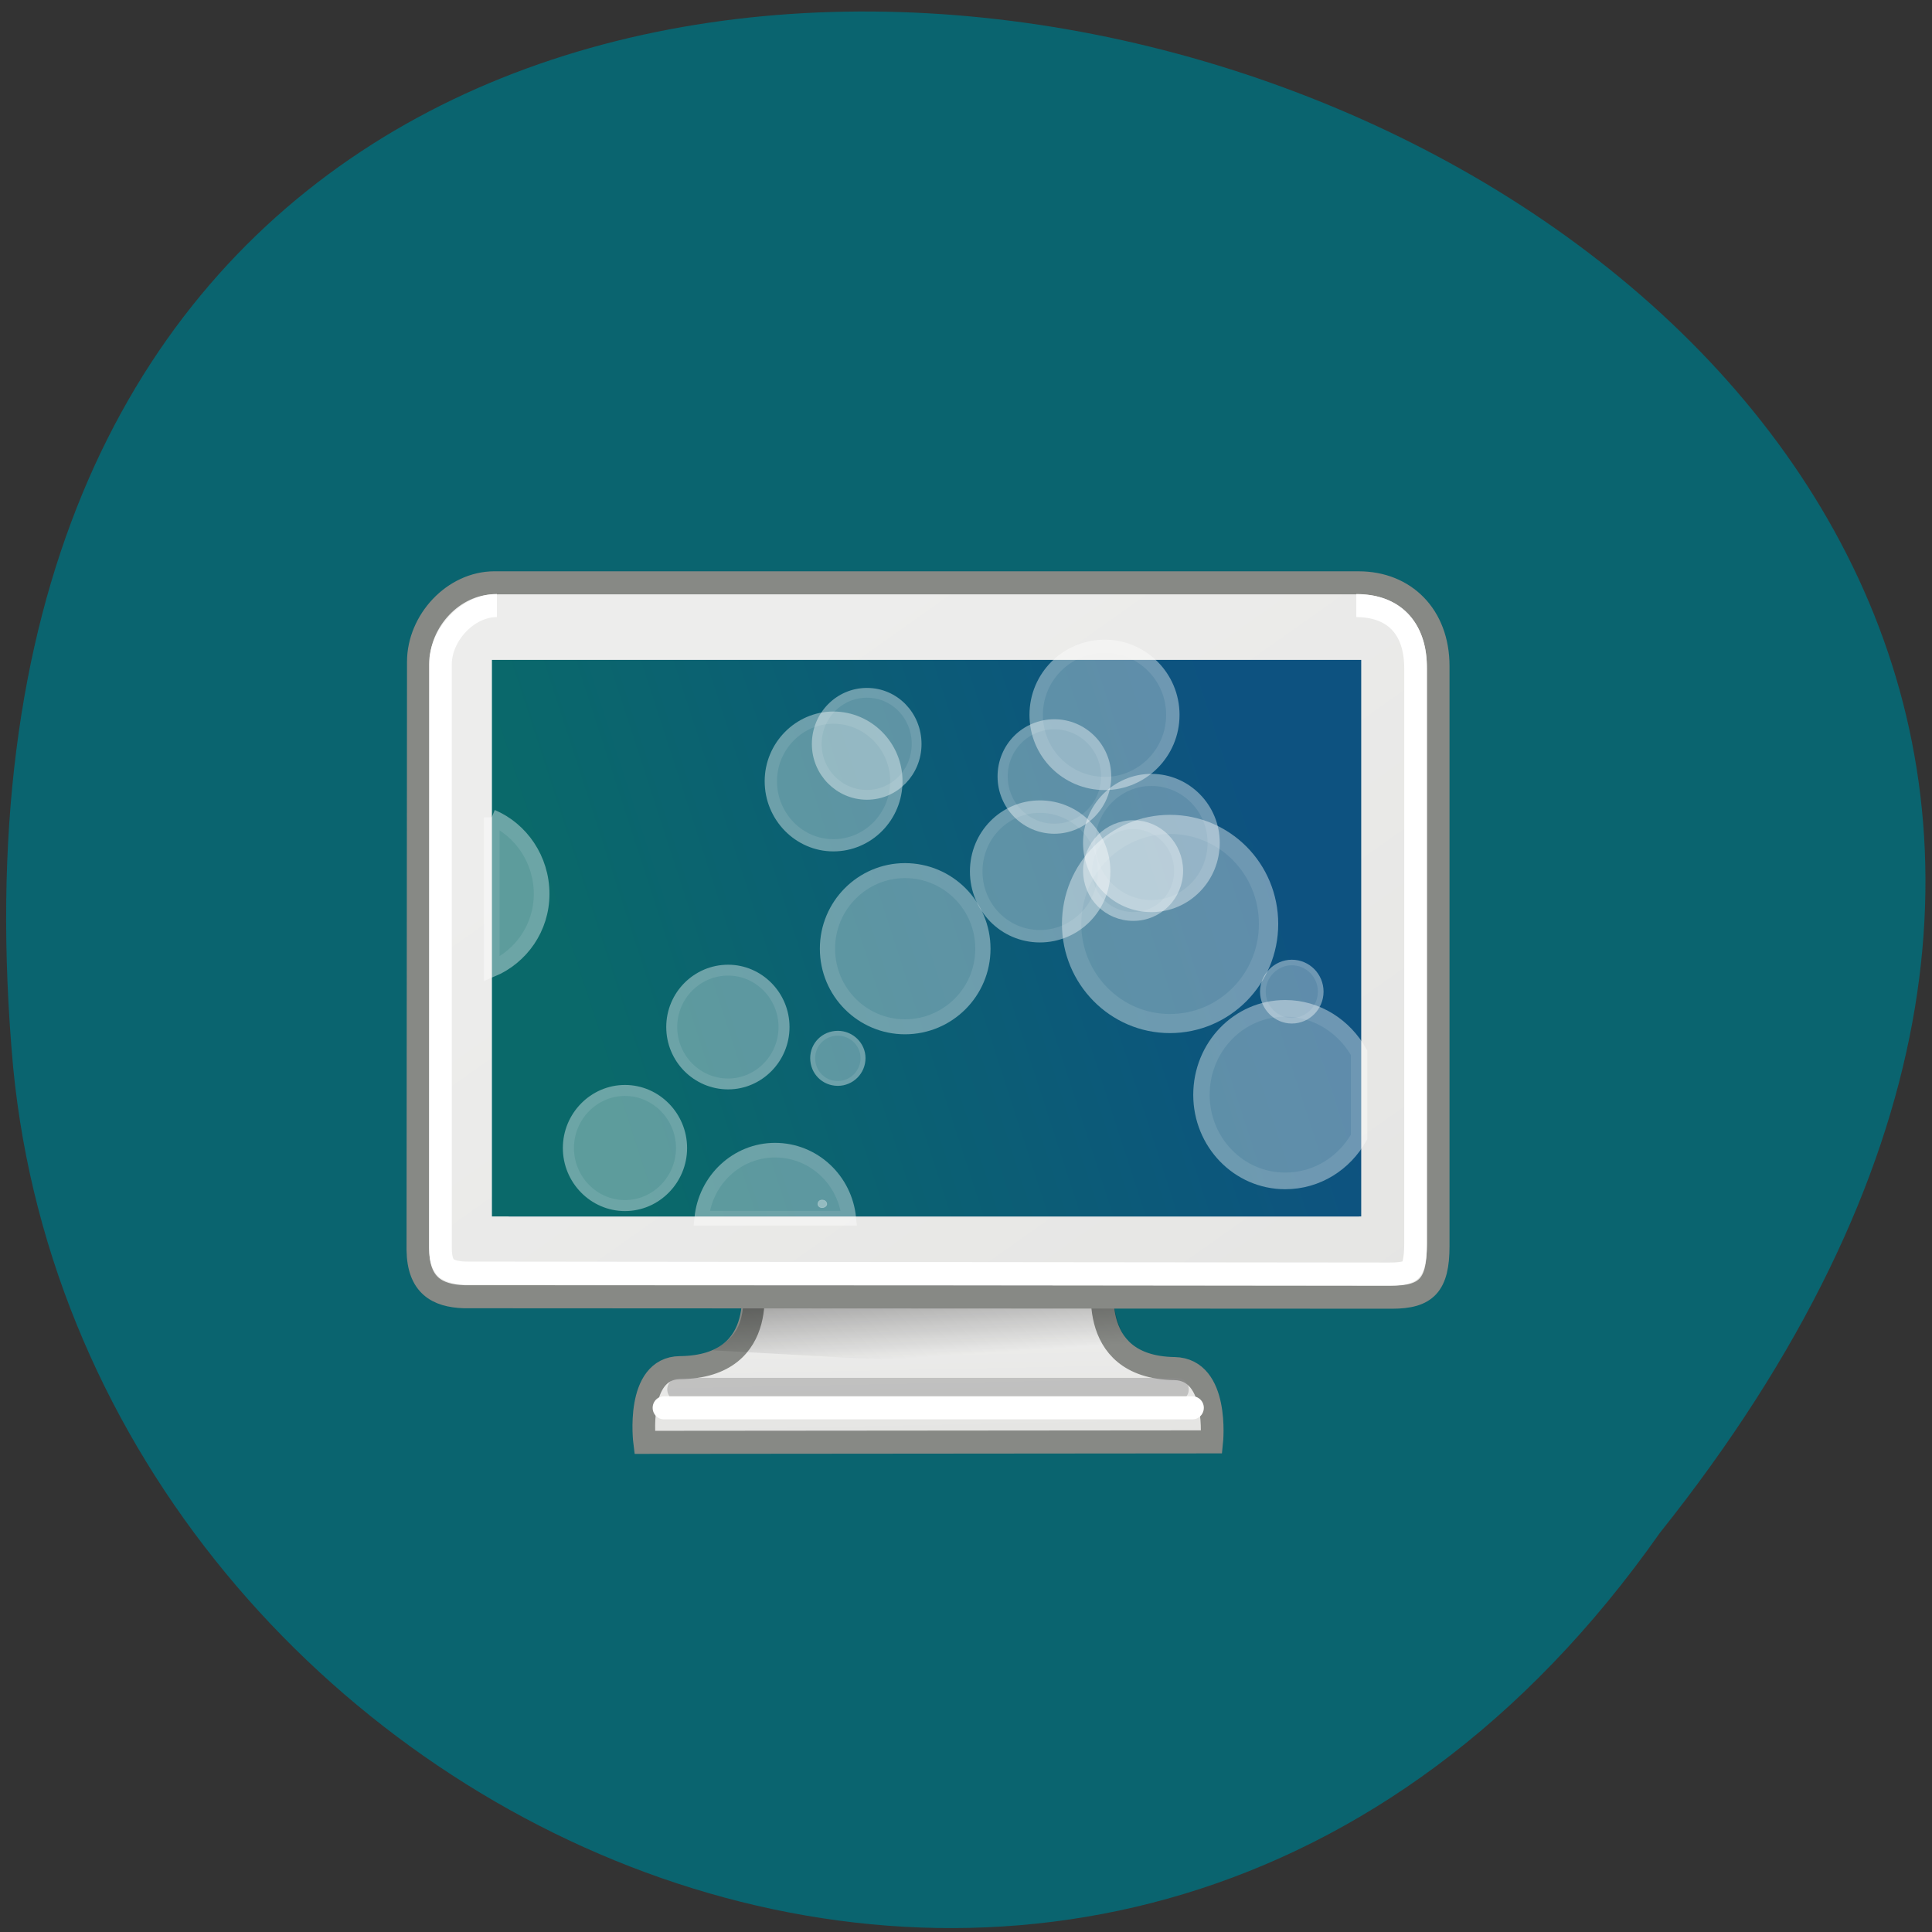 <svg xmlns="http://www.w3.org/2000/svg" xmlns:xlink="http://www.w3.org/1999/xlink" viewBox="0 0 16 16"><rect x="0" y="0" width="16" height="16" fill="#333333" stroke="none"/><defs><g id="7" clip-path="url(#6)"><path d="m -3.209 -4.938 c 0 2.899 -2.309 5.236 -5.088 5.236 c -2.822 0 -5.131 -2.337 -5.131 -5.236 c 0 -2.899 2.309 -5.236 5.131 -5.236 c 2.779 0 5.088 2.337 5.088 5.236" transform="matrix(0.091 0 0 0.09 6.785 8.95)" fill="#fff" stroke="#fff" fill-opacity="0.847"/></g><g id="A" clip-path="url(#9)"><path d="m -3.213 -4.953 c 0 2.897 -2.29 5.254 -5.115 5.254 c -2.787 0 -5.077 -2.357 -5.077 -5.254 c 0 -2.859 2.29 -5.215 5.077 -5.215 c 2.825 0 5.115 2.357 5.115 5.215" transform="matrix(0.102 0 0 0.101 7.751 6.97)" fill="#fff" stroke="#fff" fill-opacity="0.847"/></g><g id="D" clip-path="url(#C)"><path d="m 39.896 24.866 c -2.074 0 -3.73 1.699 -3.73 3.791 c 0 2.072 1.655 3.77 3.73 3.77 c 1.425 0 2.64 -0.787 3.29 -1.927 v -3.687 c -0.65 -1.139 -1.865 -1.947 -3.29 -1.947" transform="matrix(0.186 0 0 0.189 3.223 3.651)" fill="#fff" stroke="#fff" fill-opacity="0.847" stroke-width="0.73"/></g><g id="G" clip-path="url(#F)"><path d="m -3.198 -4.937 c 0 2.891 -2.298 5.216 -5.124 5.216 c -2.795 0 -5.093 -2.325 -5.093 -5.216 c 0 -2.891 2.298 -5.216 5.093 -5.216 c 2.826 0 5.124 2.325 5.124 5.216" transform="matrix(0.126 0 0 0.124 8.543 8.469)" fill="#fff" stroke="#fff" fill-opacity="0.847"/></g><g id="J" clip-path="url(#I)"><path d="m -3.23 -4.923 c 0 2.885 -2.27 5.183 -5.069 5.183 c -2.851 0 -5.122 -2.298 -5.122 -5.183 c 0 -2.885 2.27 -5.237 5.122 -5.237 c 2.798 0 5.069 2.351 5.069 5.237" transform="matrix(0.074 0 0 0.073 10 7.571)" fill="#fff" stroke="#fff" fill-opacity="0.847"/></g><g id="M" clip-path="url(#L)"><path d="m -3.212 -4.981 c 0 2.914 -2.304 5.245 -5.087 5.245 c -2.879 0 -5.087 -2.331 -5.087 -5.245 c 0 -2.817 2.208 -5.148 5.087 -5.148 c 2.783 0 5.087 2.331 5.087 5.148" transform="matrix(0.041 0 0 0.04 7.279 8.962)" fill="#fff" stroke="#fff" fill-opacity="0.847"/></g><g id="P" clip-path="url(#O)"><path d="m -3.217 -4.956 c 0 2.896 -2.282 5.244 -5.105 5.244 c -2.823 0 -5.105 -2.348 -5.105 -5.244 c 0 -2.857 2.282 -5.205 5.105 -5.205 c 2.823 0 5.105 2.348 5.105 5.205" transform="matrix(0.101 0 0 0.1 10.376 7.475)" fill="#fff" stroke="#fff" fill-opacity="0.847"/></g><g id="S" clip-path="url(#R)"><path d="m -3.242 -4.952 c 0 2.876 -2.257 5.244 -5.098 5.244 c -2.758 0 -5.098 -2.368 -5.098 -5.244 c 0 -2.876 2.34 -5.244 5.098 -5.244 c 2.842 0 5.098 2.368 5.098 5.244" transform="matrix(0.047 0 0 0.046 11.09 8.44)" fill="#fff" stroke="#fff" fill-opacity="0.847"/></g><g id="V" clip-path="url(#U)"><path d="m -3.193 -4.932 c 0 2.864 -2.32 5.212 -5.104 5.212 c -2.83 0 -5.104 -2.348 -5.104 -5.212 c 0 -2.911 2.274 -5.212 5.104 -5.212 c 2.784 0 5.104 2.301 5.104 5.212" transform="matrix(0.084 0 0 0.083 9.429 6.84)" fill="#fff" stroke="#fff" fill-opacity="0.847"/></g><g id="Y" clip-path="url(#X)"><path d="m 17.18 31.08 c -1.697 0 -3.101 1.305 -3.269 2.983 h 6.559 c -0.168 -1.678 -1.572 -2.983 -3.29 -2.983" transform="matrix(0.186 0 0 0.189 3.223 3.651)" fill="#fff" stroke="#fff" fill-opacity="0.847" stroke-width="0.64"/></g><g id="b" clip-path="url(#a)"><path d="m -3.01 -4.752 c 0 2.414 -2.385 4.828 -5.367 4.828 c -2.982 0 -4.771 -2.414 -4.771 -4.828 c 0 -3.02 1.789 -5.431 4.771 -5.431 c 2.982 0 5.367 2.414 5.367 5.431" transform="matrix(0.007 0 0 0.006 6.867 10)" fill="#fff" stroke="#fff" fill-opacity="0.847"/></g><g id="e" clip-path="url(#d)"><path d="m -3.226 -4.941 c 0 2.877 -2.291 5.239 -5.092 5.239 c -2.801 0 -5.092 -2.362 -5.092 -5.239 c 0 -2.877 2.291 -5.239 5.092 -5.239 c 2.801 0 5.092 2.362 5.092 5.239" transform="matrix(0.092 0 0 0.091 5.941 9.957)" fill="#fff" stroke="#fff" fill-opacity="0.847"/></g><g id="h" clip-path="url(#g)"><path d="m 4.567 16.497 v 6.65 c 1.299 -0.539 2.221 -1.802 2.221 -3.294 c 0 -1.512 -0.922 -2.817 -2.221 -3.356" transform="matrix(0.186 0 0 0.189 3.223 3.651)" fill="#fff" stroke="#fff" fill-opacity="0.847" stroke-width="0.698"/></g><g id="k" clip-path="url(#j)"><path d="m -3.213 -4.935 c 0 2.891 -2.293 5.211 -5.112 5.211 c -2.819 0 -5.074 -2.32 -5.074 -5.211 c 0 -2.891 2.255 -5.211 5.074 -5.211 c 2.819 0 5.112 2.32 5.112 5.211" transform="matrix(0.104 0 0 0.103 9.478 7.725)" fill="#fff" stroke="#fff" fill-opacity="0.847"/></g><g id="n" clip-path="url(#m)"><path d="m -3.214 -4.931 c 0 2.87 -2.274 5.22 -5.109 5.22 c -2.811 0 -5.085 -2.35 -5.085 -5.22 c 0 -2.895 2.274 -5.22 5.085 -5.22 c 2.836 0 5.109 2.326 5.109 5.22" transform="matrix(0.16 0 0 0.158 11.02 8.431)" fill="#fff" stroke="#fff" fill-opacity="0.847"/></g><g id="q" clip-path="url(#p)"><path d="m -3.217 -4.933 c 0 2.892 -2.293 5.213 -5.08 5.213 c -2.822 0 -5.116 -2.321 -5.116 -5.213 c 0 -2.892 2.293 -5.213 5.116 -5.213 c 2.787 0 5.08 2.321 5.08 5.213" transform="matrix(0.111 0 0 0.109 10.07 6.458)" fill="#fff" stroke="#fff" fill-opacity="0.847"/></g><g id="t" clip-path="url(#s)"><path d="m -3.22 -4.926 c 0 2.863 -2.253 5.192 -5.082 5.192 c -2.829 0 -5.13 -2.329 -5.13 -5.192 c 0 -2.911 2.301 -5.24 5.13 -5.24 c 2.829 0 5.082 2.329 5.082 5.24" transform="matrix(0.081 0 0 0.081 7.852 6.561)" fill="#fff" stroke="#fff" fill-opacity="0.847"/></g><clipPath id="C"><path d="M 0,0 H16 V16 H0 z"/></clipPath><clipPath id="X"><path d="M 0,0 H16 V16 H0 z"/></clipPath><clipPath id="O"><path d="M 0,0 H16 V16 H0 z"/></clipPath><clipPath id="F"><path d="M 0,0 H16 V16 H0 z"/></clipPath><clipPath id="U"><path d="M 0,0 H16 V16 H0 z"/></clipPath><clipPath id="L"><path d="M 0,0 H16 V16 H0 z"/></clipPath><clipPath id="I"><path d="M 0,0 H16 V16 H0 z"/></clipPath><clipPath id="R"><path d="M 0,0 H16 V16 H0 z"/></clipPath><clipPath id="a"><path d="M 0,0 H16 V16 H0 z"/></clipPath><clipPath id="9"><path d="M 0,0 H16 V16 H0 z"/></clipPath><clipPath id="m"><path d="M 0,0 H16 V16 H0 z"/></clipPath><clipPath id="s"><path d="M 0,0 H16 V16 H0 z"/></clipPath><clipPath id="p"><path d="M 0,0 H16 V16 H0 z"/></clipPath><clipPath id="j"><path d="M 0,0 H16 V16 H0 z"/></clipPath><clipPath id="6"><path d="M 0,0 H16 V16 H0 z"/></clipPath><clipPath id="d"><path d="M 0,0 H16 V16 H0 z"/></clipPath><clipPath id="g"><path d="M 0,0 H16 V16 H0 z"/></clipPath><filter id="4" filterUnits="objectBoundingBox" x="0" y="0" width="16" height="16"><feColorMatrix type="matrix" in="SourceGraphic" values="0 0 0 0 1 0 0 0 0 1 0 0 0 0 1 0 0 0 1 0"/></filter><linearGradient id="0" gradientUnits="userSpaceOnUse" x1="31.743" y1="37.842" x2="31.861" y2="43.826" gradientTransform="matrix(0.819 0 0 0.813 4.339 7.668)"><stop stop-color="#ededec"/><stop offset="1" stop-color="#e5e5e3"/></linearGradient><linearGradient id="3" gradientUnits="userSpaceOnUse" x1="9.332" y1="27.979" x2="39.27" y2="18.09" gradientTransform="matrix(0.186 0 0 0.189 3.223 3.651)"><stop stop-color="#0a696a"/><stop offset="1" stop-color="#0d5280"/></linearGradient><linearGradient id="1" gradientUnits="userSpaceOnUse" x1="23.15" y1="34.573" x2="23.529" y2="40.22" gradientTransform="matrix(0.153 0 0 0.154 4.01 5.05)"><stop stop-color="#000" stop-opacity="0.502"/><stop offset="1" stop-color="#000" stop-opacity="0"/></linearGradient><linearGradient id="2" gradientUnits="userSpaceOnUse" x1="17.248" y1="6.376" x2="39.904" y2="38.876" gradientTransform="matrix(1.009 0 0 1.008 -0.238 2.708)" xlink:href="#0"/><mask id="i"><g filter="url(#4)"><path fill-opacity="0.4" d="M 0,0 H16 V16 H0 z"/></g></mask><mask id="5"><g filter="url(#4)"><path fill-opacity="0.4" d="M 0,0 H16 V16 H0 z"/></g></mask><mask id="l"><g filter="url(#4)"><path fill-opacity="0.4" d="M 0,0 H16 V16 H0 z"/></g></mask><mask id="o"><g filter="url(#4)"><path fill-opacity="0.4" d="M 0,0 H16 V16 H0 z"/></g></mask><mask id="r"><g filter="url(#4)"><path fill-opacity="0.4" d="M 0,0 H16 V16 H0 z"/></g></mask><mask id="N"><g filter="url(#4)"><path fill-opacity="0.4" d="M 0,0 H16 V16 H0 z"/></g></mask><mask id="f"><g filter="url(#4)"><path fill-opacity="0.4" d="M 0,0 H16 V16 H0 z"/></g></mask><mask id="8"><g filter="url(#4)"><path fill-opacity="0.4" d="M 0,0 H16 V16 H0 z"/></g></mask><mask id="T"><g filter="url(#4)"><path fill-opacity="0.4" d="M 0,0 H16 V16 H0 z"/></g></mask><mask id="Q"><g filter="url(#4)"><path fill-opacity="0.4" d="M 0,0 H16 V16 H0 z"/></g></mask><mask id="K"><g filter="url(#4)"><path fill-opacity="0.4" d="M 0,0 H16 V16 H0 z"/></g></mask><mask id="H"><g filter="url(#4)"><path fill-opacity="0.4" d="M 0,0 H16 V16 H0 z"/></g></mask><mask id="c"><g filter="url(#4)"><path fill-opacity="0.4" d="M 0,0 H16 V16 H0 z"/></g></mask><mask id="W"><g filter="url(#4)"><path fill-opacity="0.4" d="M 0,0 H16 V16 H0 z"/></g></mask><mask id="B"><g filter="url(#4)"><path fill-opacity="0.4" d="M 0,0 H16 V16 H0 z"/></g></mask><mask id="E"><g filter="url(#4)"><path fill-opacity="0.4" d="M 0,0 H16 V16 H0 z"/></g></mask><mask id="Z"><g filter="url(#4)"><path fill-opacity="0.4" d="M 0,0 H16 V16 H0 z"/></g></mask></defs><path d="m 13.746 12.695 c 9.523 -11.934 -15.04 -19.281 -13.637 -3.855 c 0.621 6.375 9.148 10.242 13.637 3.855" fill="#0a646f"/><g fill-rule="evenodd"><path d="m 16.11 36.55 c 0 0 0.985 4.02 -3.164 4.06 c -1.991 0.021 -1.572 3.273 -1.572 3.273 l 25.25 -0.021 c 0 0 0.335 -3.17 -1.655 -3.211 c -4.086 -0.062 -3.122 -4.143 -3.122 -4.143" transform="matrix(0.186 0 0 0.189 3.223 3.651)" fill="url(#0)" stroke="#878985" stroke-width="1.01"/><path d="m 6.156 10.617 c 0.016 0.336 -0.043 0.449 -0.25 0.566 l 3.621 0.199 c -0.145 -0.18 -0.355 -0.449 -0.297 -0.77" fill="url(#1)"/></g><g stroke-width="1.01" transform="matrix(0.186 0 0 0.189 3.223 3.651)"><g fill="none" stroke-linecap="round"><path d="m 12.886 41.563 c 5.385 0 22.21 0 22.21 0" stroke-opacity="0.439" stroke="#8d8d8e"/><path d="m 12.236 42.37 c 5.49 0 23.531 0 23.531 0" stroke="#fff"/></g><g fill-rule="evenodd"><path d="m 4.693 6.221 h 38.472 c 2.054 0 3.541 1.429 3.541 3.646 v 25.419 c 0 1.699 -0.524 2.237 -2.054 2.237 l -41.32 -0.021 c -1.194 -0.041 -2.033 -0.497 -2.054 -2.051 l 0.021 -25.771 c 0 -1.782 1.551 -3.46 3.395 -3.46" fill="url(#2)" stroke="#878985"/><path d="m 5.321 10.261 h 37.36 v 23.22 h -37.36" fill="#545653" stroke="#204a86"/></g><path d="m 4.797 7.216 c -1.32 0 -2.514 1.305 -2.514 2.569 v 25.564 c 0 0.601 0.147 0.787 0.272 0.912 c 0.147 0.104 0.44 0.207 0.922 0.207 l 41.07 0.041 c 0.65 0 0.859 -0.104 0.943 -0.186 c 0.084 -0.083 0.21 -0.394 0.21 -1.16 v -25.19 c 0 -1.823 -1.01 -2.755 -2.64 -2.755" fill="none" stroke="#fff"/></g><path d="m 4.074 5.465 h 7.199 v 4.609 h -7.199" fill="url(#3)"/><use xlink:href="#7" mask="url(#5)"/><use xlink:href="#A" mask="url(#8)"/><use xlink:href="#D" mask="url(#B)"/><use xlink:href="#G" mask="url(#E)"/><use xlink:href="#J" mask="url(#H)"/><use xlink:href="#M" mask="url(#K)"/><use xlink:href="#P" mask="url(#N)"/><use xlink:href="#S" mask="url(#Q)"/><use xlink:href="#V" mask="url(#T)"/><use xlink:href="#Y" mask="url(#W)"/><use xlink:href="#b" mask="url(#Z)"/><use xlink:href="#e" mask="url(#c)"/><use xlink:href="#h" mask="url(#f)"/><use xlink:href="#k" mask="url(#i)"/><use xlink:href="#n" mask="url(#l)"/><use xlink:href="#q" mask="url(#o)"/><use xlink:href="#t" mask="url(#r)"/></svg>